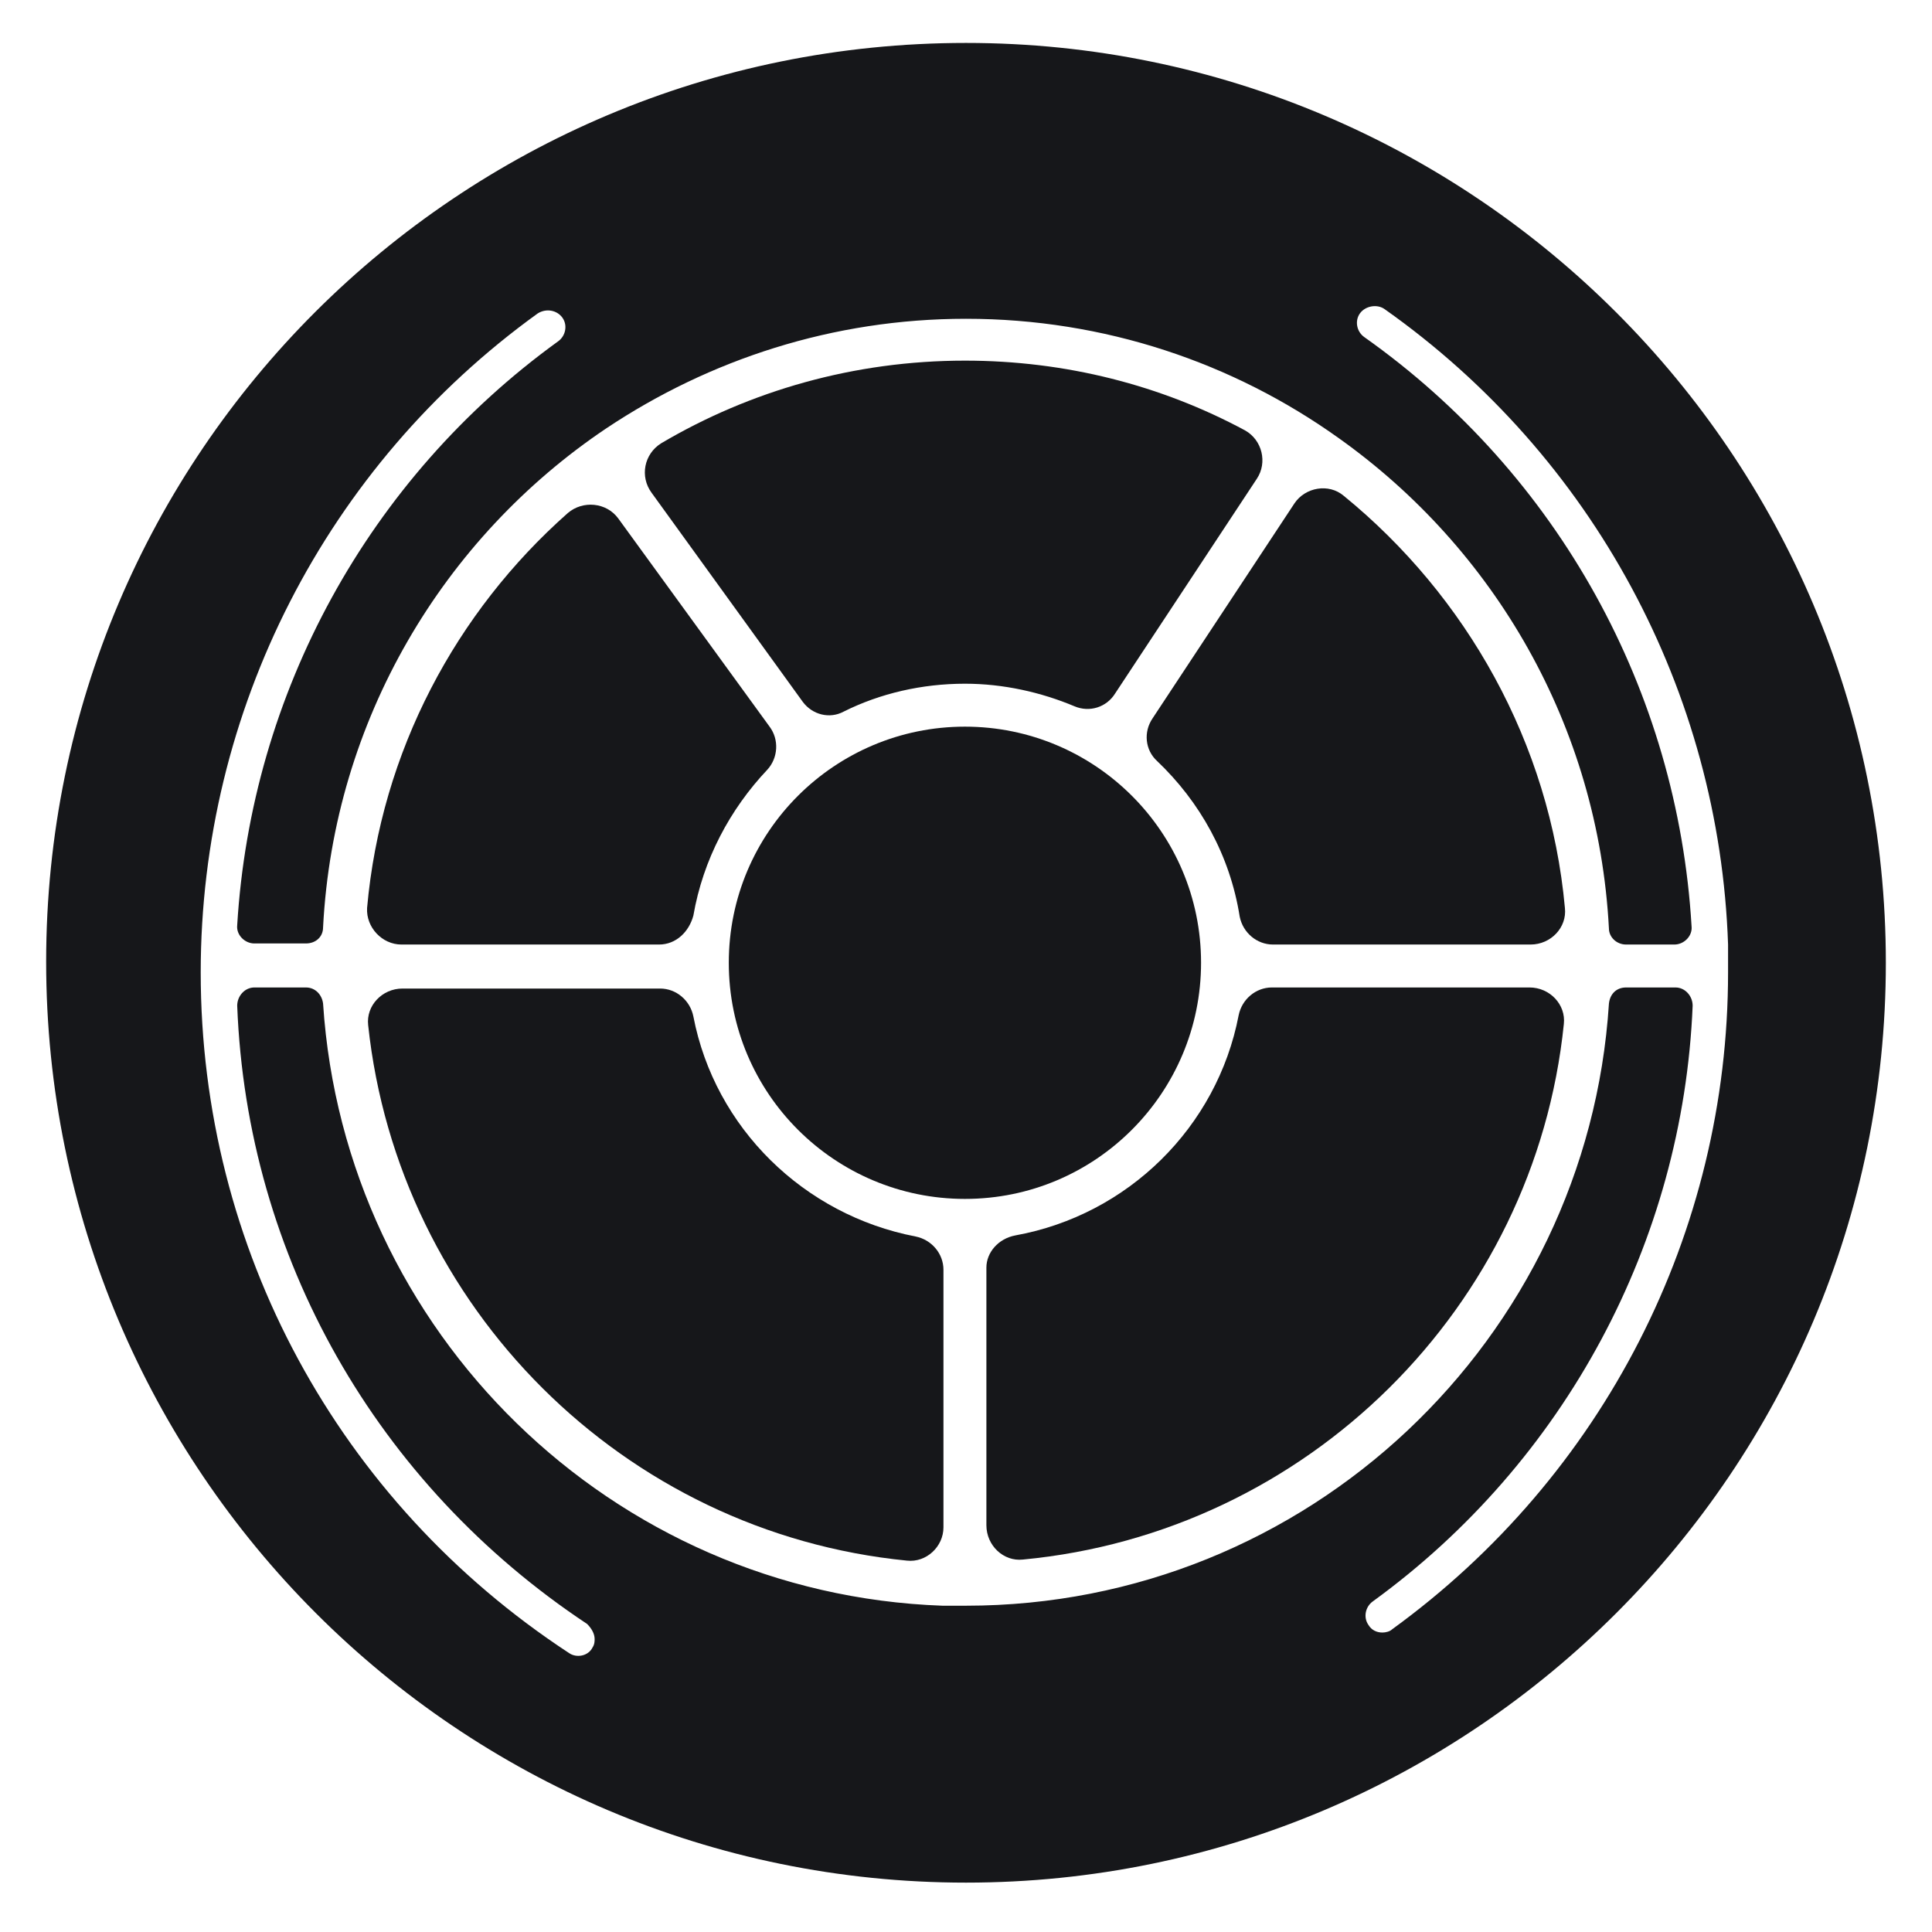 <?xml version="1.0" encoding="utf-8"?>
<!-- Generator: Adobe Illustrator 21.1.0, SVG Export Plug-In . SVG Version: 6.00 Build 0)  -->
<svg version="1.1" id="Layer_1" xmlns="http://www.w3.org/2000/svg" xmlns:xlink="http://www.w3.org/1999/xlink" x="0px" y="0px"
	 viewBox="0 0 180 180" style="enable-background:new 0 0 180 180;" xml:space="preserve">
<style type="text/css">
	.st0{fill:#FFFFFF;}
	.st1{fill:none;stroke:#FFFFFF;stroke-width:3;stroke-miterlimit:10;}
	.st2{fill:none;stroke:#FFFFFF;stroke-miterlimit:10;}
	.st3{fill:none;stroke:#FFFFFF;stroke-width:0.5;stroke-miterlimit:10;}
	.st4{fill:none;stroke:#FFFFFF;stroke-width:0.5;stroke-miterlimit:10;stroke-dasharray:0.9,0.9;}
	.st5{fill:none;stroke:#FFFFFF;stroke-width:0.5;stroke-miterlimit:10;stroke-dasharray:0.931,0.931;}
	.st6{fill:none;stroke:#FFFFFF;stroke-width:0.5;stroke-miterlimit:10;stroke-dasharray:1.038,1.038;}
	.st7{fill:none;stroke:#FFFFFF;stroke-width:0.5;stroke-miterlimit:10;stroke-dasharray:0.975,0.975;}
	.st8{fill:none;stroke:#FFFFFF;stroke-width:0.5;stroke-miterlimit:10;stroke-dasharray:1;}
	.st9{stroke:#FFFFFF;stroke-width:0.5;stroke-miterlimit:10;stroke-dasharray:1;}
	.st10{fill:none;stroke:#FFFFFF;stroke-width:2;stroke-miterlimit:10;}
	.st11{fill:none;stroke:#FFFFFF;stroke-width:0.5;stroke-miterlimit:10;stroke-dasharray:0.929,0.929;}
	.st12{fill:none;stroke:#FFFFFF;stroke-width:0.5;stroke-miterlimit:10;stroke-dasharray:1.219,1.219;}
	.st13{fill:none;stroke:#FFFFFF;stroke-width:0.5;stroke-miterlimit:10;stroke-dasharray:1.026,1.026;}
	.st14{fill:none;stroke:#FFFFFF;stroke-width:0.5;stroke-miterlimit:10;stroke-dasharray:0.745,0.745;}
	.st15{fill:none;stroke:#FFFFFF;stroke-width:0.5;stroke-miterlimit:10;stroke-dasharray:0.963,0.963;}
	.st16{fill:none;stroke:#FFFFFF;stroke-width:0.5;stroke-miterlimit:10;stroke-dasharray:0.999,0.999;}
	.st17{fill:none;stroke:#FFFFFF;stroke-width:0.5;stroke-miterlimit:10;stroke-dasharray:1.097,1.097;}
	.st18{fill:none;stroke:#FFFFFF;stroke-width:0.5;stroke-miterlimit:10;stroke-dasharray:1.015,1.015;}
	.st19{fill:none;stroke:#FFFFFF;stroke-width:0.5;stroke-miterlimit:10;stroke-dasharray:1.046,1.046;}
	.st20{fill:none;stroke:#FFFFFF;stroke-width:5;stroke-miterlimit:10;}
	.st21{stroke:#FFFFFF;stroke-width:5;stroke-miterlimit:10;}
	.st22{fill:#00A79D;}
	.st23{fill:#FFF200;}
	.st24{fill:#8DC63F;}
	.st25{fill:#F7941D;}
	.st26{fill:#27AAE1;}
	.st27{fill:#77491D;}
	.st28{fill:#785833;}
	.st29{fill:#C37629;}
	.st30{fill:#F7B768;}
	.st31{fill:#BCBEC0;}
	.st32{fill:#F9ED32;}
	.st33{fill:#39B54A;}
	.st34{fill:url(#);}
	.st35{fill:#D7DF23;}
	.st36{fill:#FBB040;}
	.st37{fill:#6DC2E6;}
	.st38{fill:#16171A;}
	.st39{fill:#009444;}
	.st40{fill:none;stroke:#FFFFFF;stroke-width:8;stroke-miterlimit:10;}
	.st41{fill:none;stroke:#000000;stroke-width:8;stroke-miterlimit:10;}
	.st42{fill:none;stroke:#000000;stroke-width:7.139;stroke-miterlimit:10;}
	.st43{fill:none;stroke:#000000;stroke-width:6.278;stroke-miterlimit:10;}
	.st44{fill:none;stroke:#000000;stroke-width:5.417;stroke-miterlimit:10;}
	.st45{fill:none;stroke:#000000;stroke-width:4.556;stroke-miterlimit:10;}
	.st46{fill:none;stroke:#000000;stroke-width:3.694;stroke-miterlimit:10;}
	.st47{fill:none;stroke:#000000;stroke-width:2.833;stroke-miterlimit:10;}
	.st48{fill:none;stroke:#000000;stroke-width:1.972;stroke-miterlimit:10;}
	.st49{fill:none;stroke:#000000;stroke-width:1.111;stroke-miterlimit:10;}
	.st50{fill:none;stroke:#000000;stroke-width:0.25;stroke-miterlimit:10;}
	.st51{fill:none;stroke:#000000;stroke-width:4.225;stroke-miterlimit:10;}
	.st52{fill:none;stroke:#000000;stroke-width:8.2;stroke-miterlimit:10;}
	.st53{fill:none;stroke:#000000;stroke-width:12.175;stroke-miterlimit:10;}
	.st54{fill:none;stroke:#000000;stroke-width:16.15;stroke-miterlimit:10;}
	.st55{fill:none;stroke:#000000;stroke-width:20.125;stroke-miterlimit:10;}
	.st56{fill:none;stroke:#000000;stroke-width:24.1;stroke-miterlimit:10;}
	.st57{fill:none;stroke:#000000;stroke-width:28.075;stroke-miterlimit:10;}
	.st58{fill:none;stroke:#000000;stroke-width:32.05;stroke-miterlimit:10;}
	.st59{fill:none;stroke:#000000;stroke-width:36.025;stroke-miterlimit:10;}
	.st60{fill:none;stroke:#000000;stroke-width:40;stroke-miterlimit:10;}
</style>
<g>
	<g id="XMLID_70_">
		<g>
			<path class="st38" d="M89.9,67.7c12.1,0,22,9.8,22,22c0,12.1-9.8,22-22,22c-12.1,0-22-9.8-22-22C67.9,77.5,77.8,67.7,89.9,67.7z"
				/>
			<path class="st38" d="M115.5,85.4c-0.9-5.7-3.7-10.7-7.7-14.5c-1.1-1-1.3-2.7-0.4-4l13.2-20c1-1.5,3.2-1.9,4.6-0.7
				c11.4,9.3,19.2,23,20.6,38.4c0.2,1.8-1.3,3.4-3.2,3.4h-24C117.1,88,115.8,86.9,115.5,85.4z"/>
			<path class="st38" d="M90,4c47.3,0,85.7,38.4,85.7,85.7s-38.4,85.7-85.7,85.7S4.3,137,4.3,89.6S42.7,4,90,4z M161,90.6
				c0-0.9,0-1.8,0-2.6c-0.8-23.6-12.6-45.5-32-59.2c-0.7-0.5-1.8-0.3-2.3,0.4v0c-0.5,0.7-0.3,1.7,0.4,2.2
				c18.1,12.8,29.2,33,30.5,54.9c0.1,0.9-0.7,1.7-1.6,1.7h-4.5c-0.9,0-1.6-0.7-1.6-1.5c-1-18.9-10.7-35.4-25.2-45.7
				c-9.8-7-21.8-11.1-34.7-11.1c-12.4,0-23.9,3.8-33.5,10.2C41.3,50.1,31.1,67.1,30.1,86.4c0,0.9-0.7,1.5-1.6,1.5h-4.8
				c-0.9,0-1.7-0.8-1.6-1.7C23.4,64.6,34.3,44.6,52,31.8c0.7-0.5,0.9-1.5,0.4-2.2v0c-0.5-0.7-1.5-0.9-2.3-0.4
				c-19.7,14.2-31.4,37-31.4,61.4c0,25.7,12.8,49.3,34.3,63.4c0.7,0.5,1.8,0.3,2.2-0.5c0.2-0.3,0.2-0.6,0.2-0.8c0-0.5-0.3-1-0.7-1.4
				C35.1,138.3,23,117.1,22.1,93.7c0-0.9,0.7-1.7,1.6-1.7h4.8c0.9,0,1.5,0.7,1.6,1.5c2,30.6,26.9,55,57.7,56.1c0.7,0,1.4,0,2.2,0
				c31.8,0,57.9-24.8,59.9-56.1c0.1-0.9,0.7-1.5,1.6-1.5h4.6c0.9,0,1.6,0.8,1.6,1.7c-0.9,22-11.9,42.5-29.8,55.5
				c-0.7,0.5-0.9,1.5-0.4,2.2c0.3,0.5,0.8,0.7,1.3,0.7c0.3,0,0.7-0.1,0.9-0.3C149.4,137.5,161,114.8,161,90.6z"/>
			<path class="st38" d="M74.8,65.4L60.7,45.9c-1.1-1.5-0.7-3.6,0.9-4.6c8.3-4.9,18-7.7,28.3-7.7c9.4,0,18.3,2.3,26.1,6.5
				c1.6,0.9,2.1,3,1.1,4.5l-13.2,20c-0.8,1.3-2.4,1.8-3.8,1.2c-3.1-1.3-6.6-2.1-10.2-2.1c-4,0-7.9,0.9-11.3,2.6
				C77.3,67,75.7,66.6,74.8,65.4z"/>
			<path class="st38" d="M94.6,115.1c10.5-1.9,18.8-10.1,20.8-20.5c0.3-1.5,1.6-2.6,3.1-2.6h24c1.9,0,3.4,1.6,3.2,3.4
				c-2.7,26.4-23.9,47.4-50.4,49.9c-1.8,0.2-3.4-1.3-3.4-3.2v-24C91.9,116.7,93,115.4,94.6,115.1z"/>
			<path class="st38" d="M34.2,84.6C35.5,70,42.5,57,52.9,47.8c1.4-1.2,3.6-1,4.7,0.5l14.1,19.4c0.9,1.2,0.8,2.9-0.2,4
				c-3.5,3.7-6,8.4-6.9,13.6C64.2,86.8,63,88,61.4,88h-24C35.6,88,34.1,86.4,34.2,84.6z"/>
			<path class="st38" d="M84.5,145.4c-26.4-2.6-47.4-23.6-50.2-49.9c-0.2-1.8,1.3-3.4,3.2-3.4h24c1.5,0,2.8,1.1,3.1,2.6
				c2,10.4,10.3,18.5,20.7,20.5c1.5,0.3,2.6,1.6,2.6,3.1v24C87.9,144.1,86.3,145.6,84.5,145.4z"/>
		</g>
	</g>
</g>
</svg>
